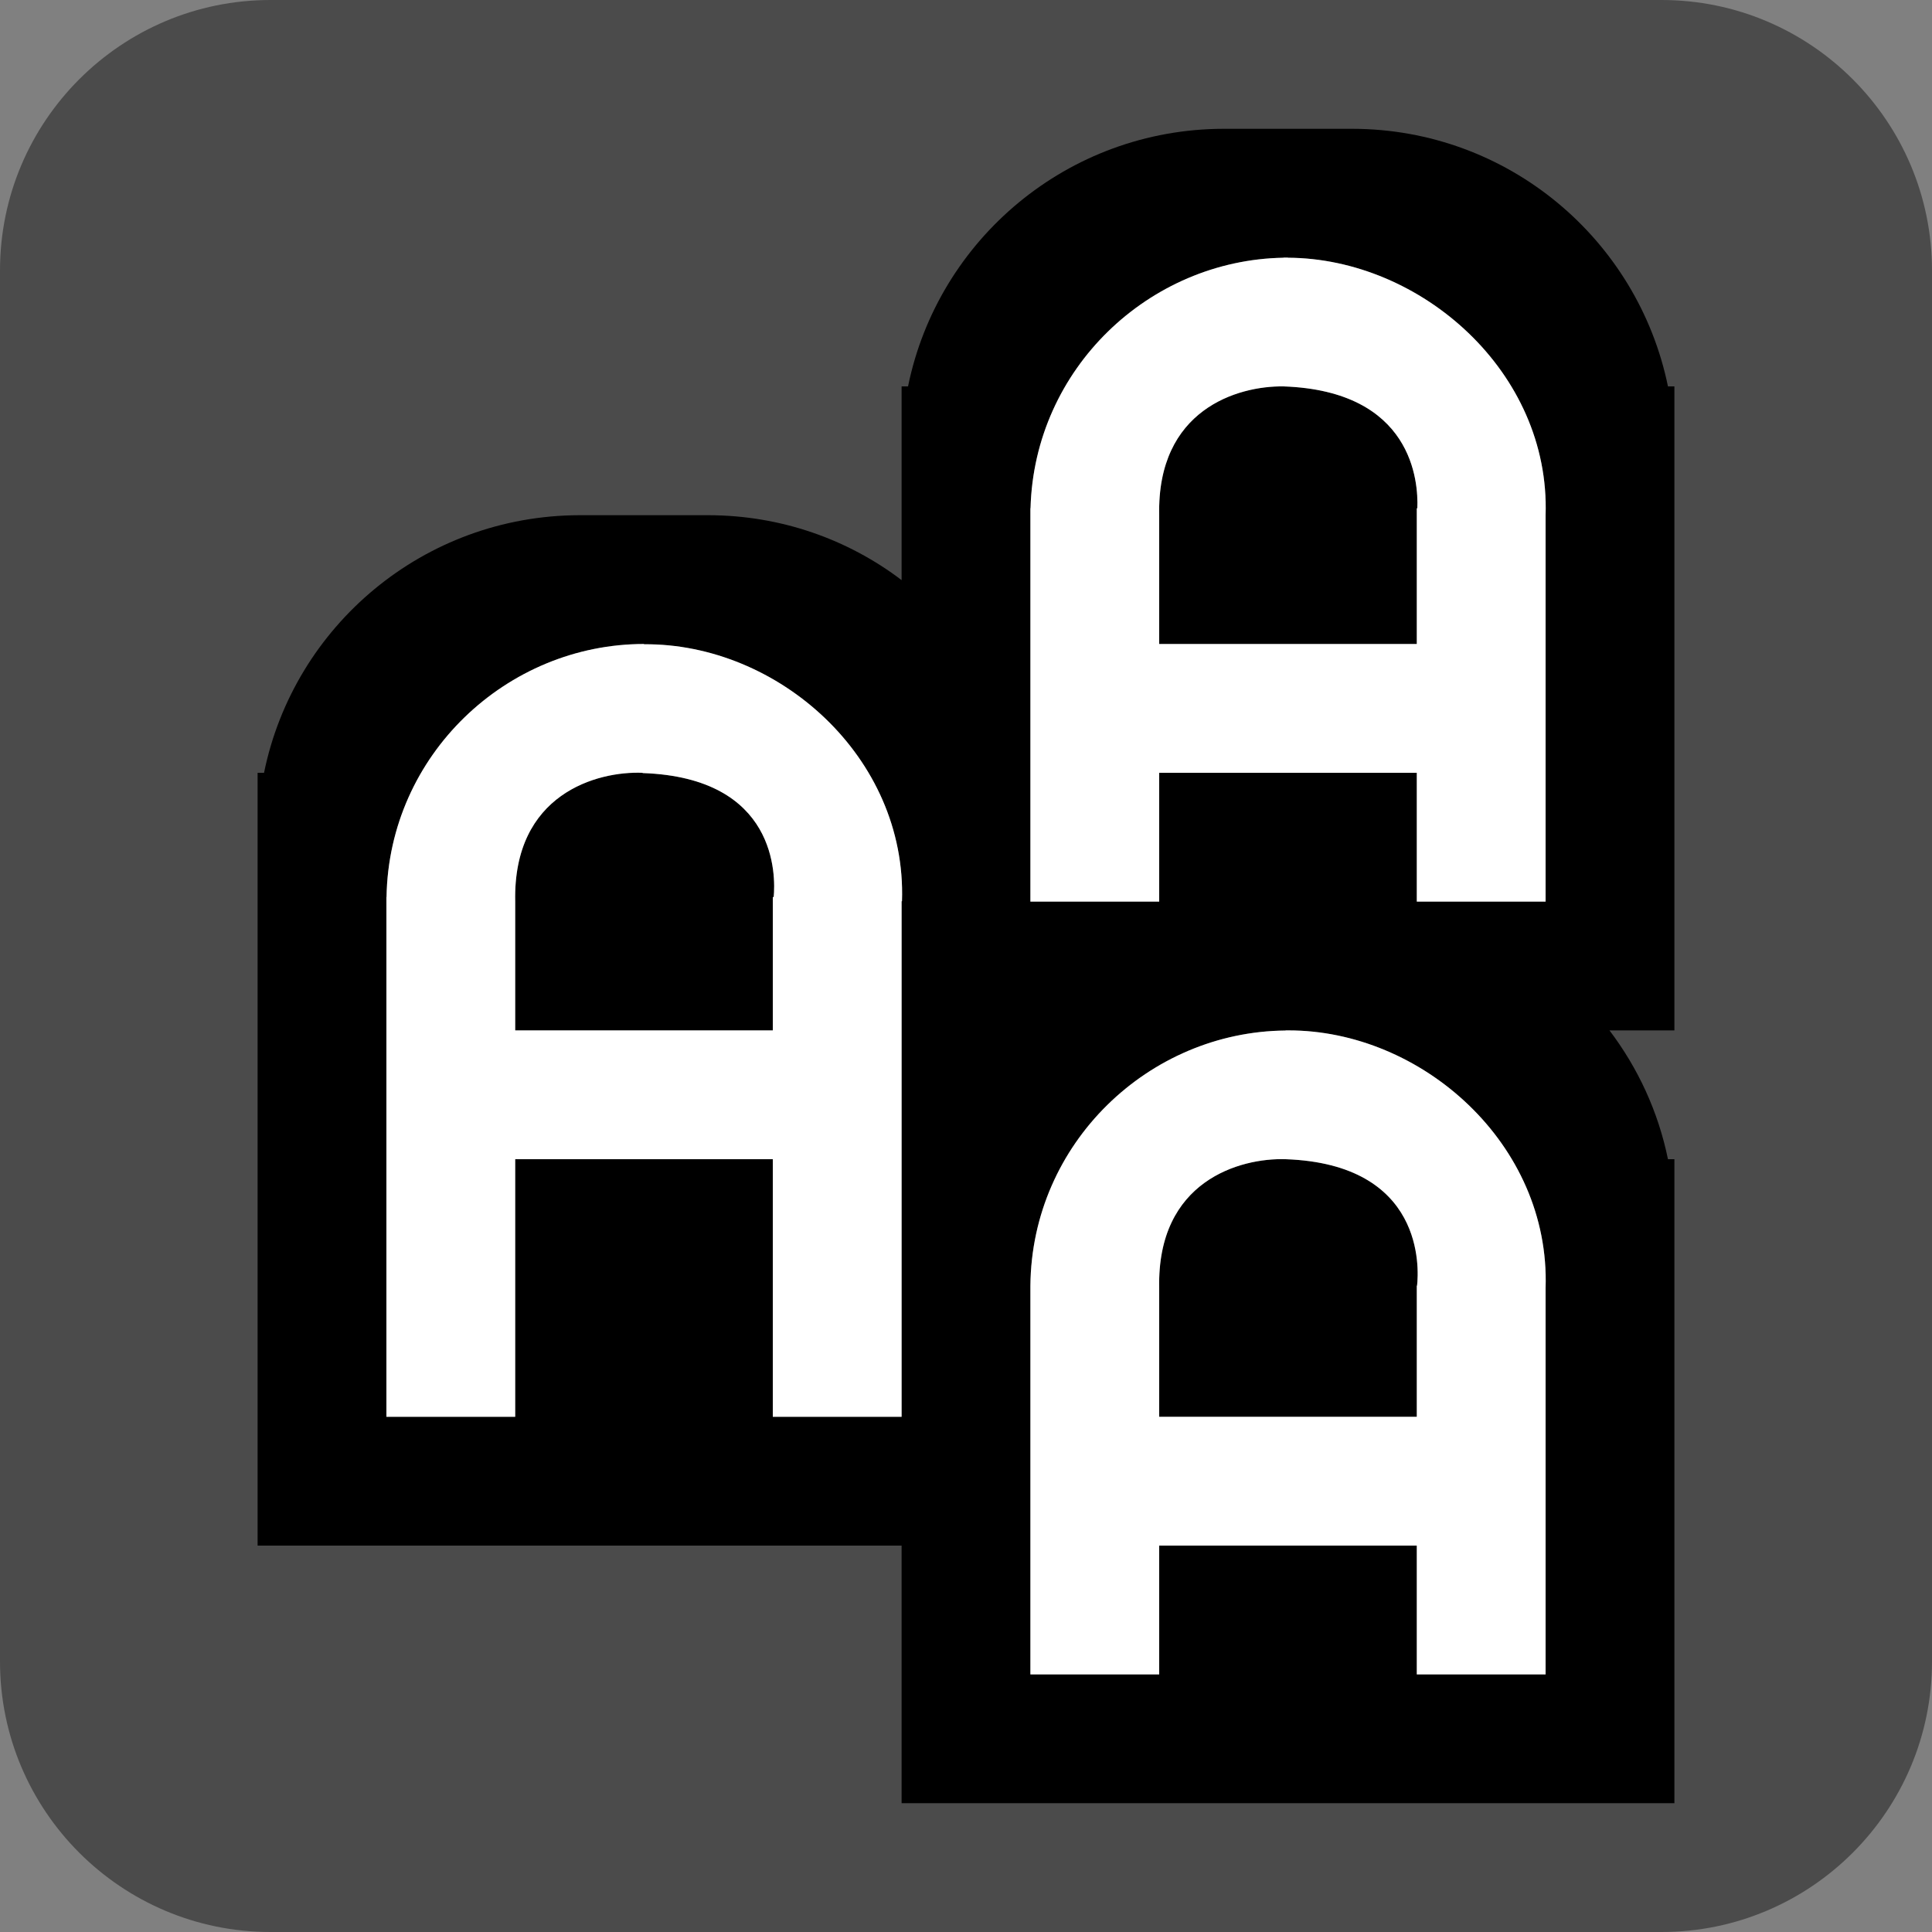 <?xml version="1.0" encoding="UTF-8" standalone="no"?>
<!DOCTYPE svg PUBLIC "-//W3C//DTD SVG 1.1//EN" "http://www.w3.org/Graphics/SVG/1.1/DTD/svg11.dtd">
<svg width="100%" height="100%" viewBox="0 0 15 15" version="1.1" xmlns="http://www.w3.org/2000/svg" xmlns:xlink="http://www.w3.org/1999/xlink" xml:space="preserve" xmlns:serif="http://www.serif.com/" style="fill-rule:evenodd;clip-rule:evenodd;stroke-linejoin:round;stroke-miterlimit:1.414;">
    <rect x="0" y="0" width="15" height="15" fill="#808080" stroke="none"/>
    <g transform="matrix(1,0,0,1,-140,-205)">
        <g transform="matrix(1,0,0,1,140,205)">
            <g id="ObjectIcons_ArgumentGroup_nor">
                <g id="Icons">
                    <g transform="matrix(1,0,0,1,-40,-25)">
                        <g id="Base-Block" serif:id="Base Block">
                            <path d="M55,27.1C55,25.941 54.059,25 52.9,25L42.1,25C40.941,25 40,25.941 40,27.1L40,37.9C40,39.059 40.941,40 42.1,40L52.9,40C54.059,40 55,39.059 55,37.9L55,27.1Z" style="fill:rgb(75,75,75);"/>
                        </g>
                    </g>
                    <path d="M7,3L7.05,3C7.282,1.86 8.29,1.002 9.5,1L10.5,1C11.709,1.002 12.716,1.859 12.95,3L13,3L13,8L12.496,8C12.717,8.292 12.874,8.629 12.95,9L13,9L13,14L7,14L7,12L2,12L2,6L2.05,6C2.282,4.86 3.29,4.002 4.5,4L5.5,4C6.064,4.001 6.584,4.188 7,4.504L7,3ZM12,13L12,10C12.037,8.882 11.037,7.997 10,8L10,8L9.993,8L9.981,8L9.981,8.001C8.919,8.01 8.01,8.876 8,9.982L8,9.982L8,13L9,13L9,12L11,12L11,13L12,13ZM9.981,9C11.06,9.038 11.017,9.85 11.002,9.982L11,9.982L11,11L9,11L9,10C8.982,9.168 9.627,8.989 9.981,9L9.981,9ZM7.003,6.997C7.039,5.875 6.039,4.994 5,5.002L5,5C3.935,5 3.019,5.86 3.001,6.965L3,6.965L3,11L4,11L4,9L6,9L6,11L7,11L7,6.997L7.003,6.997ZM4.989,6C4.637,5.986 3.982,6.162 4,7L4,8L6,8L6,6.965L6.007,6.965C6.022,6.8 6.036,6.038 4.989,6.002L4.989,6ZM12,7L12,4C12.037,2.888 11.032,2.006 10,2.001L10,2L9.988,2L9.965,2L9.965,2.001C8.921,2.019 8.03,2.863 8.001,3.946L8,3.946L8,7L9,7L9,6L11,6L11,7L12,7ZM9.965,3C10.969,3.035 11.013,3.742 11.004,3.946L11,3.946L11,5L9,5L9,4C8.982,3.181 9.607,2.995 9.965,3L9.965,3Z"/>
                    <path d="M5,5.002C6.04,4.994 7.041,5.876 7.003,6.997L7,6.997L7,11L6,11L6,9L4,9L4,11L3,11L3,7L3,6.965L3.001,6.965C3.019,5.86 3.935,5 5,5L5,5.002ZM4.989,6C4.637,5.986 3.982,6.162 4,7L4,8L6,8L6,6.965L6.007,6.965C6.022,6.8 6.036,6.038 4.989,6.002L4.989,6Z" style="fill:white;"/>
                    <path d="M10,2.001C11.032,2.006 12.037,2.888 12,4L12,7L11,7L11,6L9,6L9,7L8,7L8,4L8,3.946L8.001,3.946C8.03,2.863 8.921,2.019 9.965,2.001L9.965,2L9.988,2L10,2L10,2.001ZM9.965,3C9.607,2.995 8.982,3.181 9,4L9,5L11,5L11,4L11,3.946L11.004,3.946C11.013,3.742 10.969,3.035 9.965,3L9.965,3Z" style="fill:white;"/>
                    <path d="M10,8C11.037,7.997 12.037,8.882 12,10L12,13L11,13L11,12L9,12L9,13L8,13L8,10L8,9.982L8,9.982C8.01,8.876 8.919,8.01 9.981,8.001L9.981,8L9.993,8L10,8L10,8ZM9.981,9C9.627,8.989 8.982,9.168 9,10L9,11L11,11L11,10L11,9.982L11.002,9.982C11.017,9.85 11.06,9.038 9.981,9L9.981,9Z" style="fill:white;"/>
                </g>
            </g>
        </g>
    </g>
</svg>
